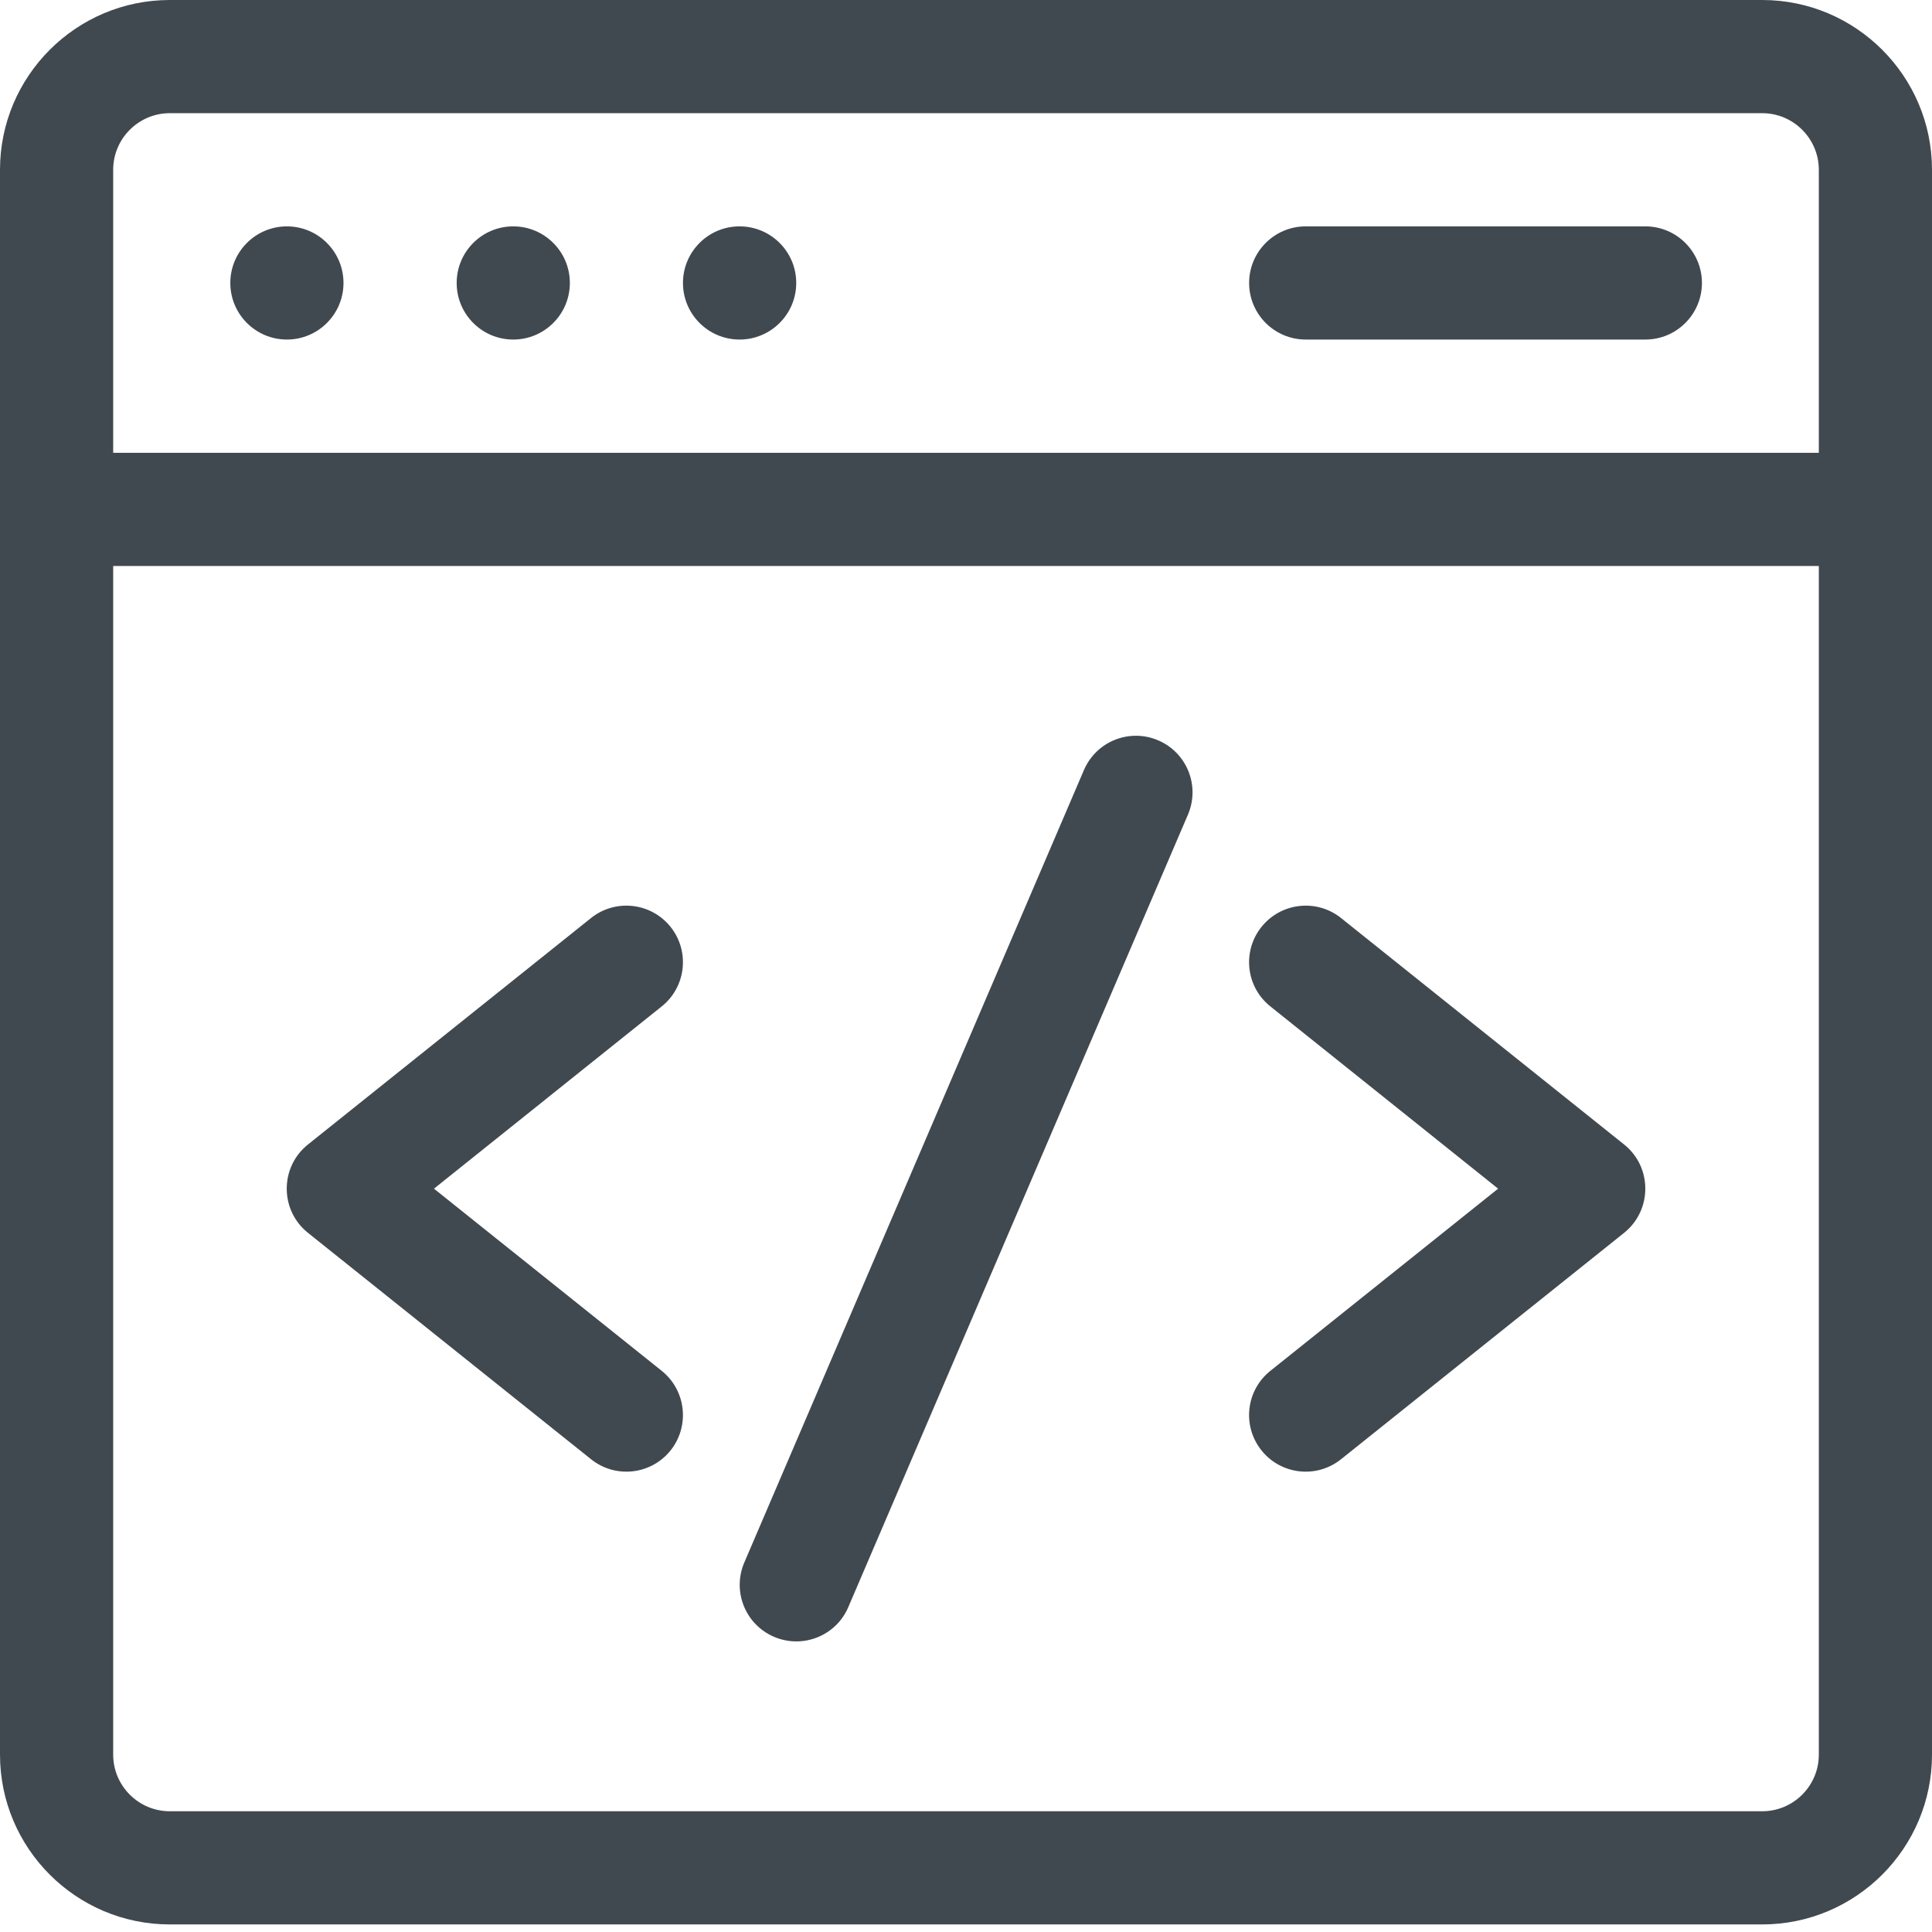 <svg width="24" height="24" viewBox="0 0 24 24" fill="none" xmlns="http://www.w3.org/2000/svg">
<path d="M21.891 0H2.109C0.946 0 0 0.946 0 2.109V21.797C0 22.96 0.946 23.906 2.109 23.906H21.891C23.054 23.906 24 22.96 24 21.797V2.109C24 0.946 23.054 0 21.891 0ZM2.109 1.406H21.891C22.278 1.406 22.594 1.722 22.594 2.109V5.625H1.406V2.109C1.406 1.722 1.722 1.406 2.109 1.406ZM21.891 22.5H2.109C1.722 22.5 1.406 22.185 1.406 21.797V7.031H22.594V21.797C22.594 22.185 22.278 22.5 21.891 22.5Z" fill="#414950"/>
<path d="M14.388 9.197C14.031 9.044 13.618 9.209 13.465 9.566L9.246 19.41C9.093 19.767 9.258 20.18 9.615 20.333C9.972 20.486 10.386 20.321 10.538 19.964L14.757 10.12C14.91 9.763 14.745 9.35 14.388 9.197Z" fill="#414950"/>
<path d="M8.33 11.514C8.087 11.211 7.645 11.162 7.342 11.404L3.826 14.217C3.474 14.498 3.474 15.034 3.826 15.315L7.342 18.127C7.645 18.37 8.087 18.321 8.33 18.018C8.572 17.714 8.523 17.272 8.22 17.029L5.391 14.766L8.22 12.502C8.523 12.26 8.572 11.817 8.33 11.514Z" fill="#414950"/>
<path d="M20.175 14.217L16.659 11.404C16.356 11.162 15.914 11.211 15.671 11.514C15.428 11.817 15.477 12.26 15.781 12.502L18.61 14.766L15.781 17.029C15.477 17.272 15.428 17.714 15.671 18.018C15.914 18.321 16.356 18.37 16.659 18.127L20.175 15.315C20.526 15.034 20.527 14.498 20.175 14.217Z" fill="#414950"/>
<path d="M3.564 4.218C3.952 4.218 4.267 3.903 4.267 3.515C4.267 3.127 3.952 2.812 3.564 2.812C3.176 2.812 2.861 3.127 2.861 3.515C2.861 3.903 3.176 4.218 3.564 4.218Z" fill="#414950"/>
<path d="M6.376 4.218C6.764 4.218 7.079 3.903 7.079 3.515C7.079 3.127 6.764 2.812 6.376 2.812C5.987 2.812 5.673 3.127 5.673 3.515C5.673 3.903 5.987 4.218 6.376 4.218Z" fill="#414950"/>
<path d="M9.187 4.218C9.576 4.218 9.891 3.903 9.891 3.515C9.891 3.127 9.576 2.812 9.187 2.812C8.799 2.812 8.484 3.127 8.484 3.515C8.484 3.903 8.799 4.218 9.187 4.218Z" fill="#414950"/>
<path d="M16.22 4.218H20.439C20.827 4.218 21.142 3.903 21.142 3.515C21.142 3.127 20.827 2.812 20.439 2.812H16.22C15.832 2.812 15.517 3.127 15.517 3.515C15.517 3.903 15.832 4.218 16.22 4.218Z" fill="#414950"/>
</svg>
